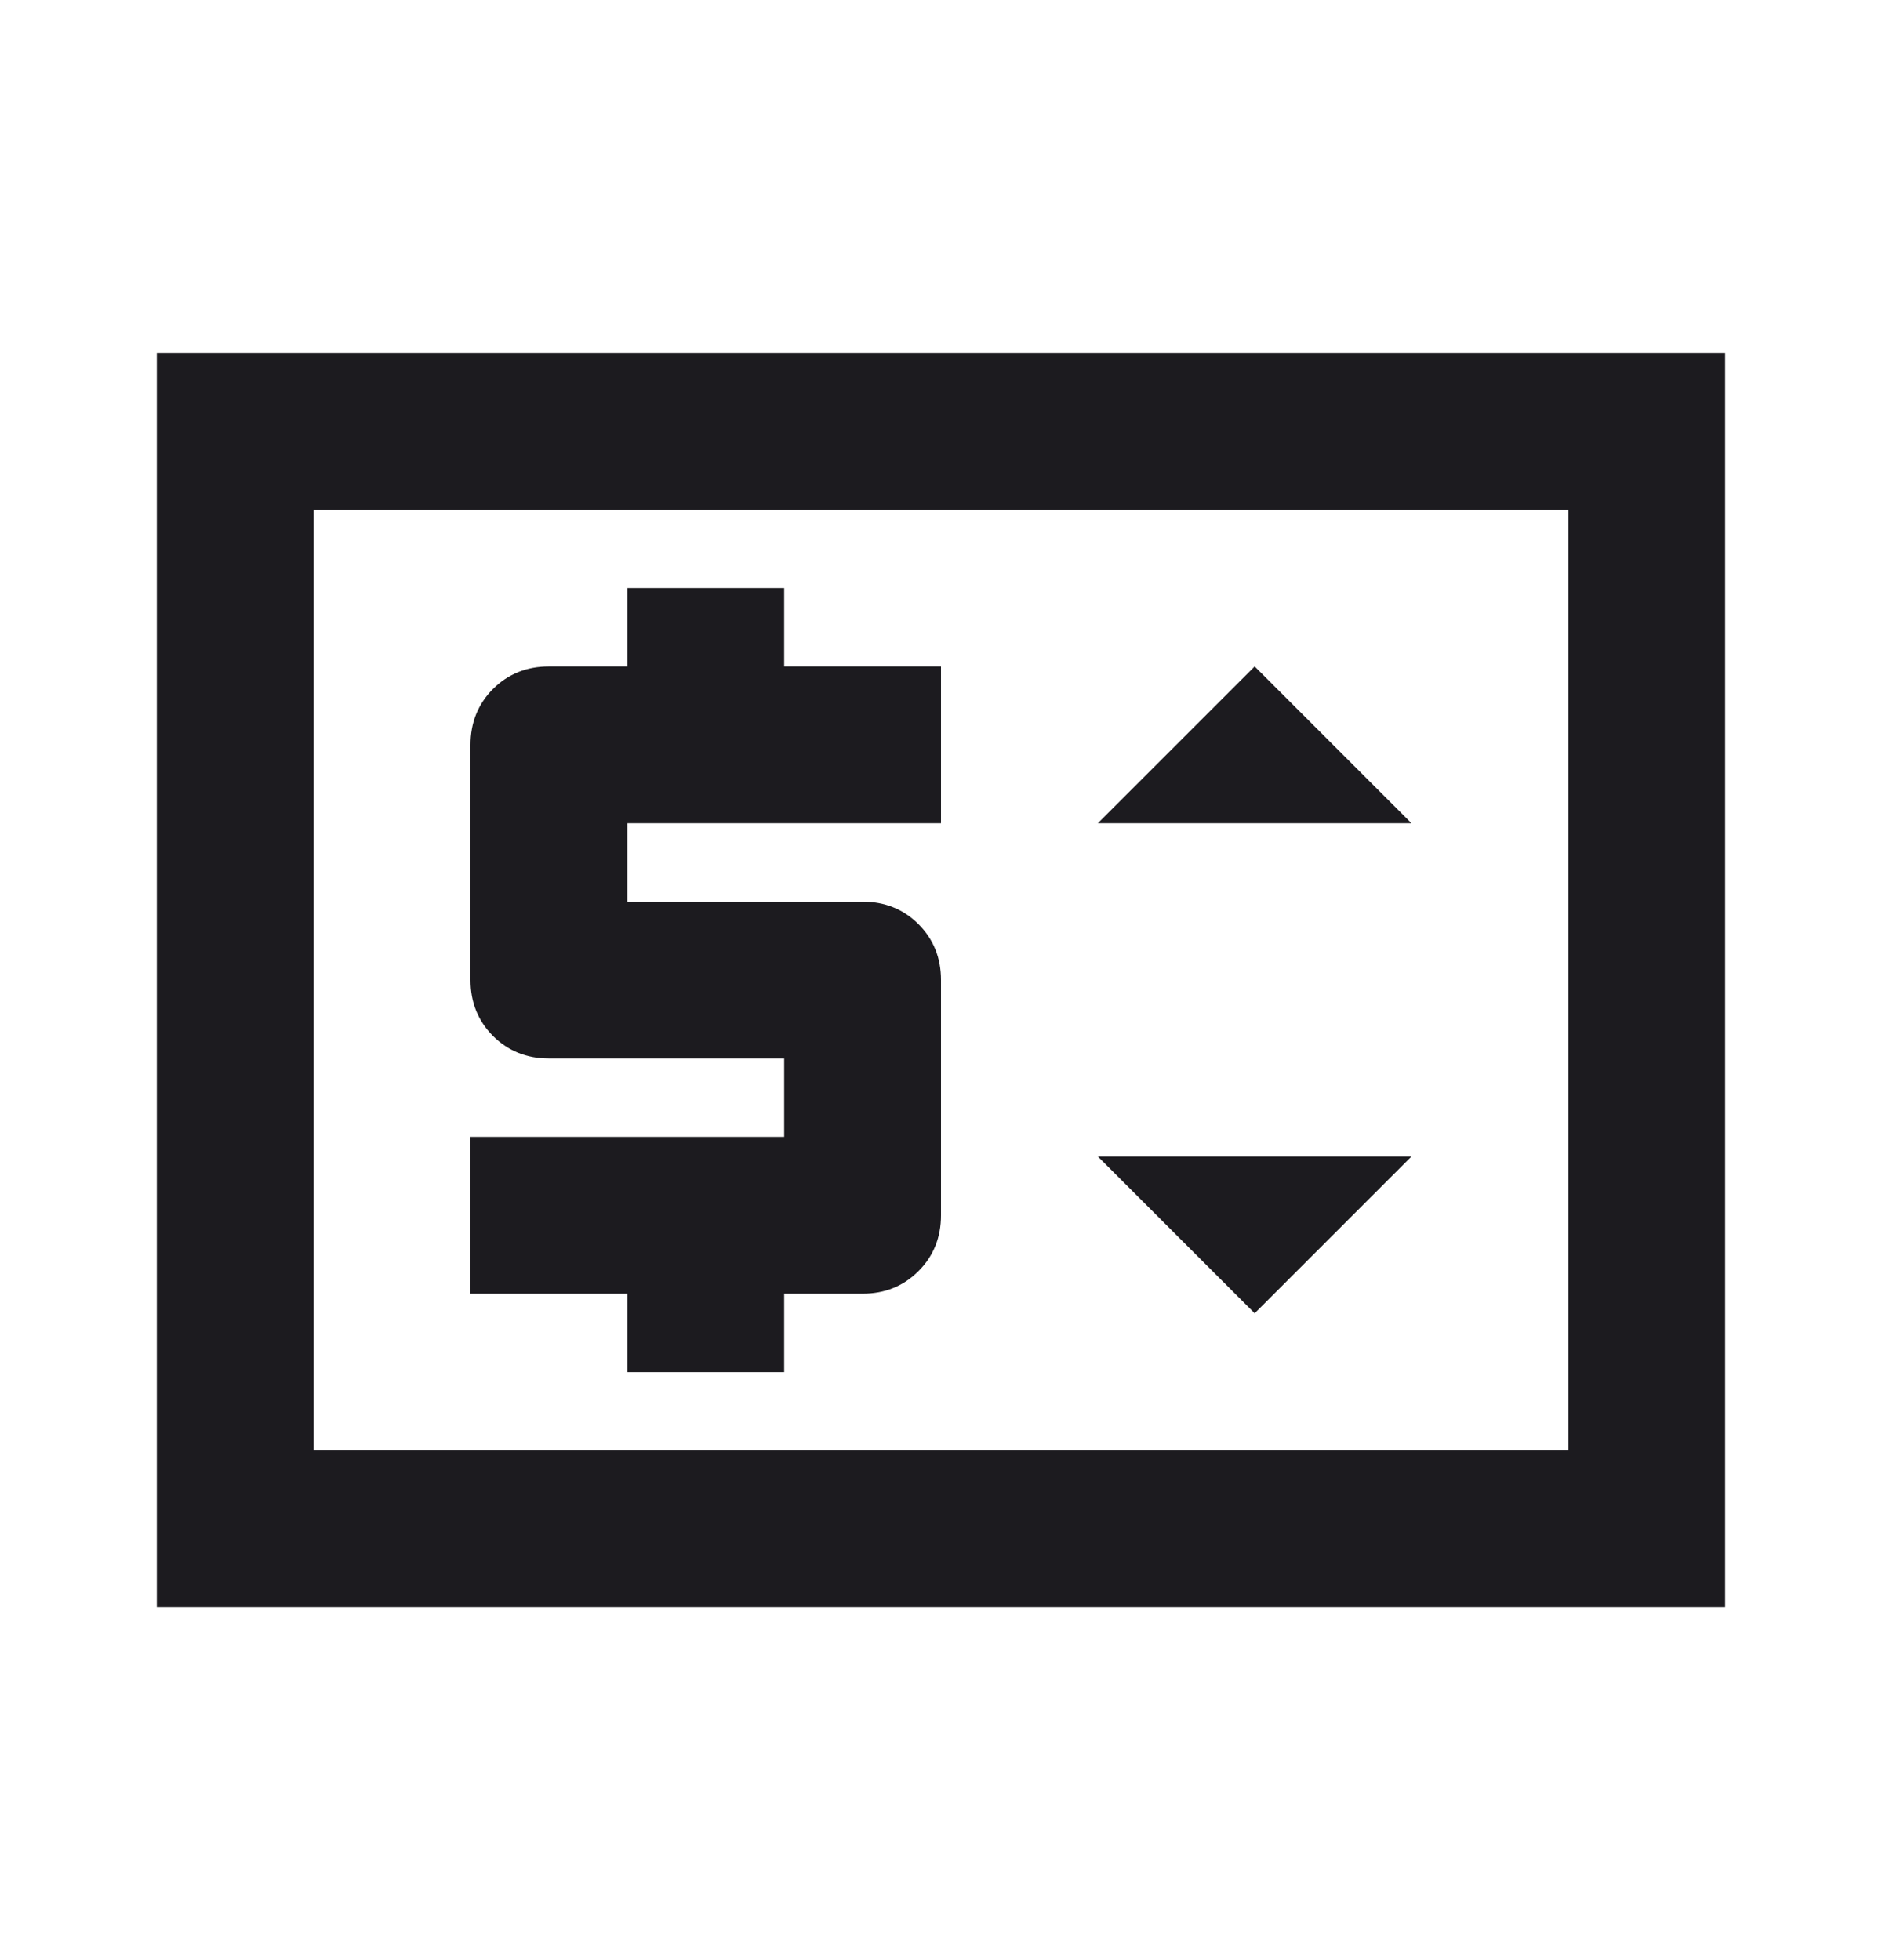 <svg width="24" height="25" viewBox="0 0 24 25" fill="none" xmlns="http://www.w3.org/2000/svg">
<mask id="mask0_74_2669" style="mask-type:alpha" maskUnits="userSpaceOnUse" x="0" y="0" width="24" height="25">
<rect y="0.5" width="24" height="24" fill="#D9D9D9"/>
</mask>
<g mask="url(#mask0_74_2669)">
<path d="M2 20.5V4.5H22V20.5H2ZM4 18.5H20V6.5H4V18.5ZM8 17.5H10V16.5H11C11.283 16.5 11.521 16.404 11.713 16.212C11.904 16.021 12 15.783 12 15.5V12.5C12 12.217 11.904 11.979 11.713 11.787C11.521 11.596 11.283 11.5 11 11.5H8V10.5H12V8.5H10V7.5H8V8.5H7C6.717 8.5 6.479 8.596 6.287 8.787C6.096 8.979 6 9.217 6 9.5V12.5C6 12.783 6.096 13.021 6.287 13.213C6.479 13.404 6.717 13.5 7 13.5H10V14.5H6V16.5H8V17.5ZM16 16.75L18 14.75H14L16 16.75ZM14 10.5H18L16 8.5L14 10.5Z" fill="#1C1B1F"/>
</g>
</svg>
